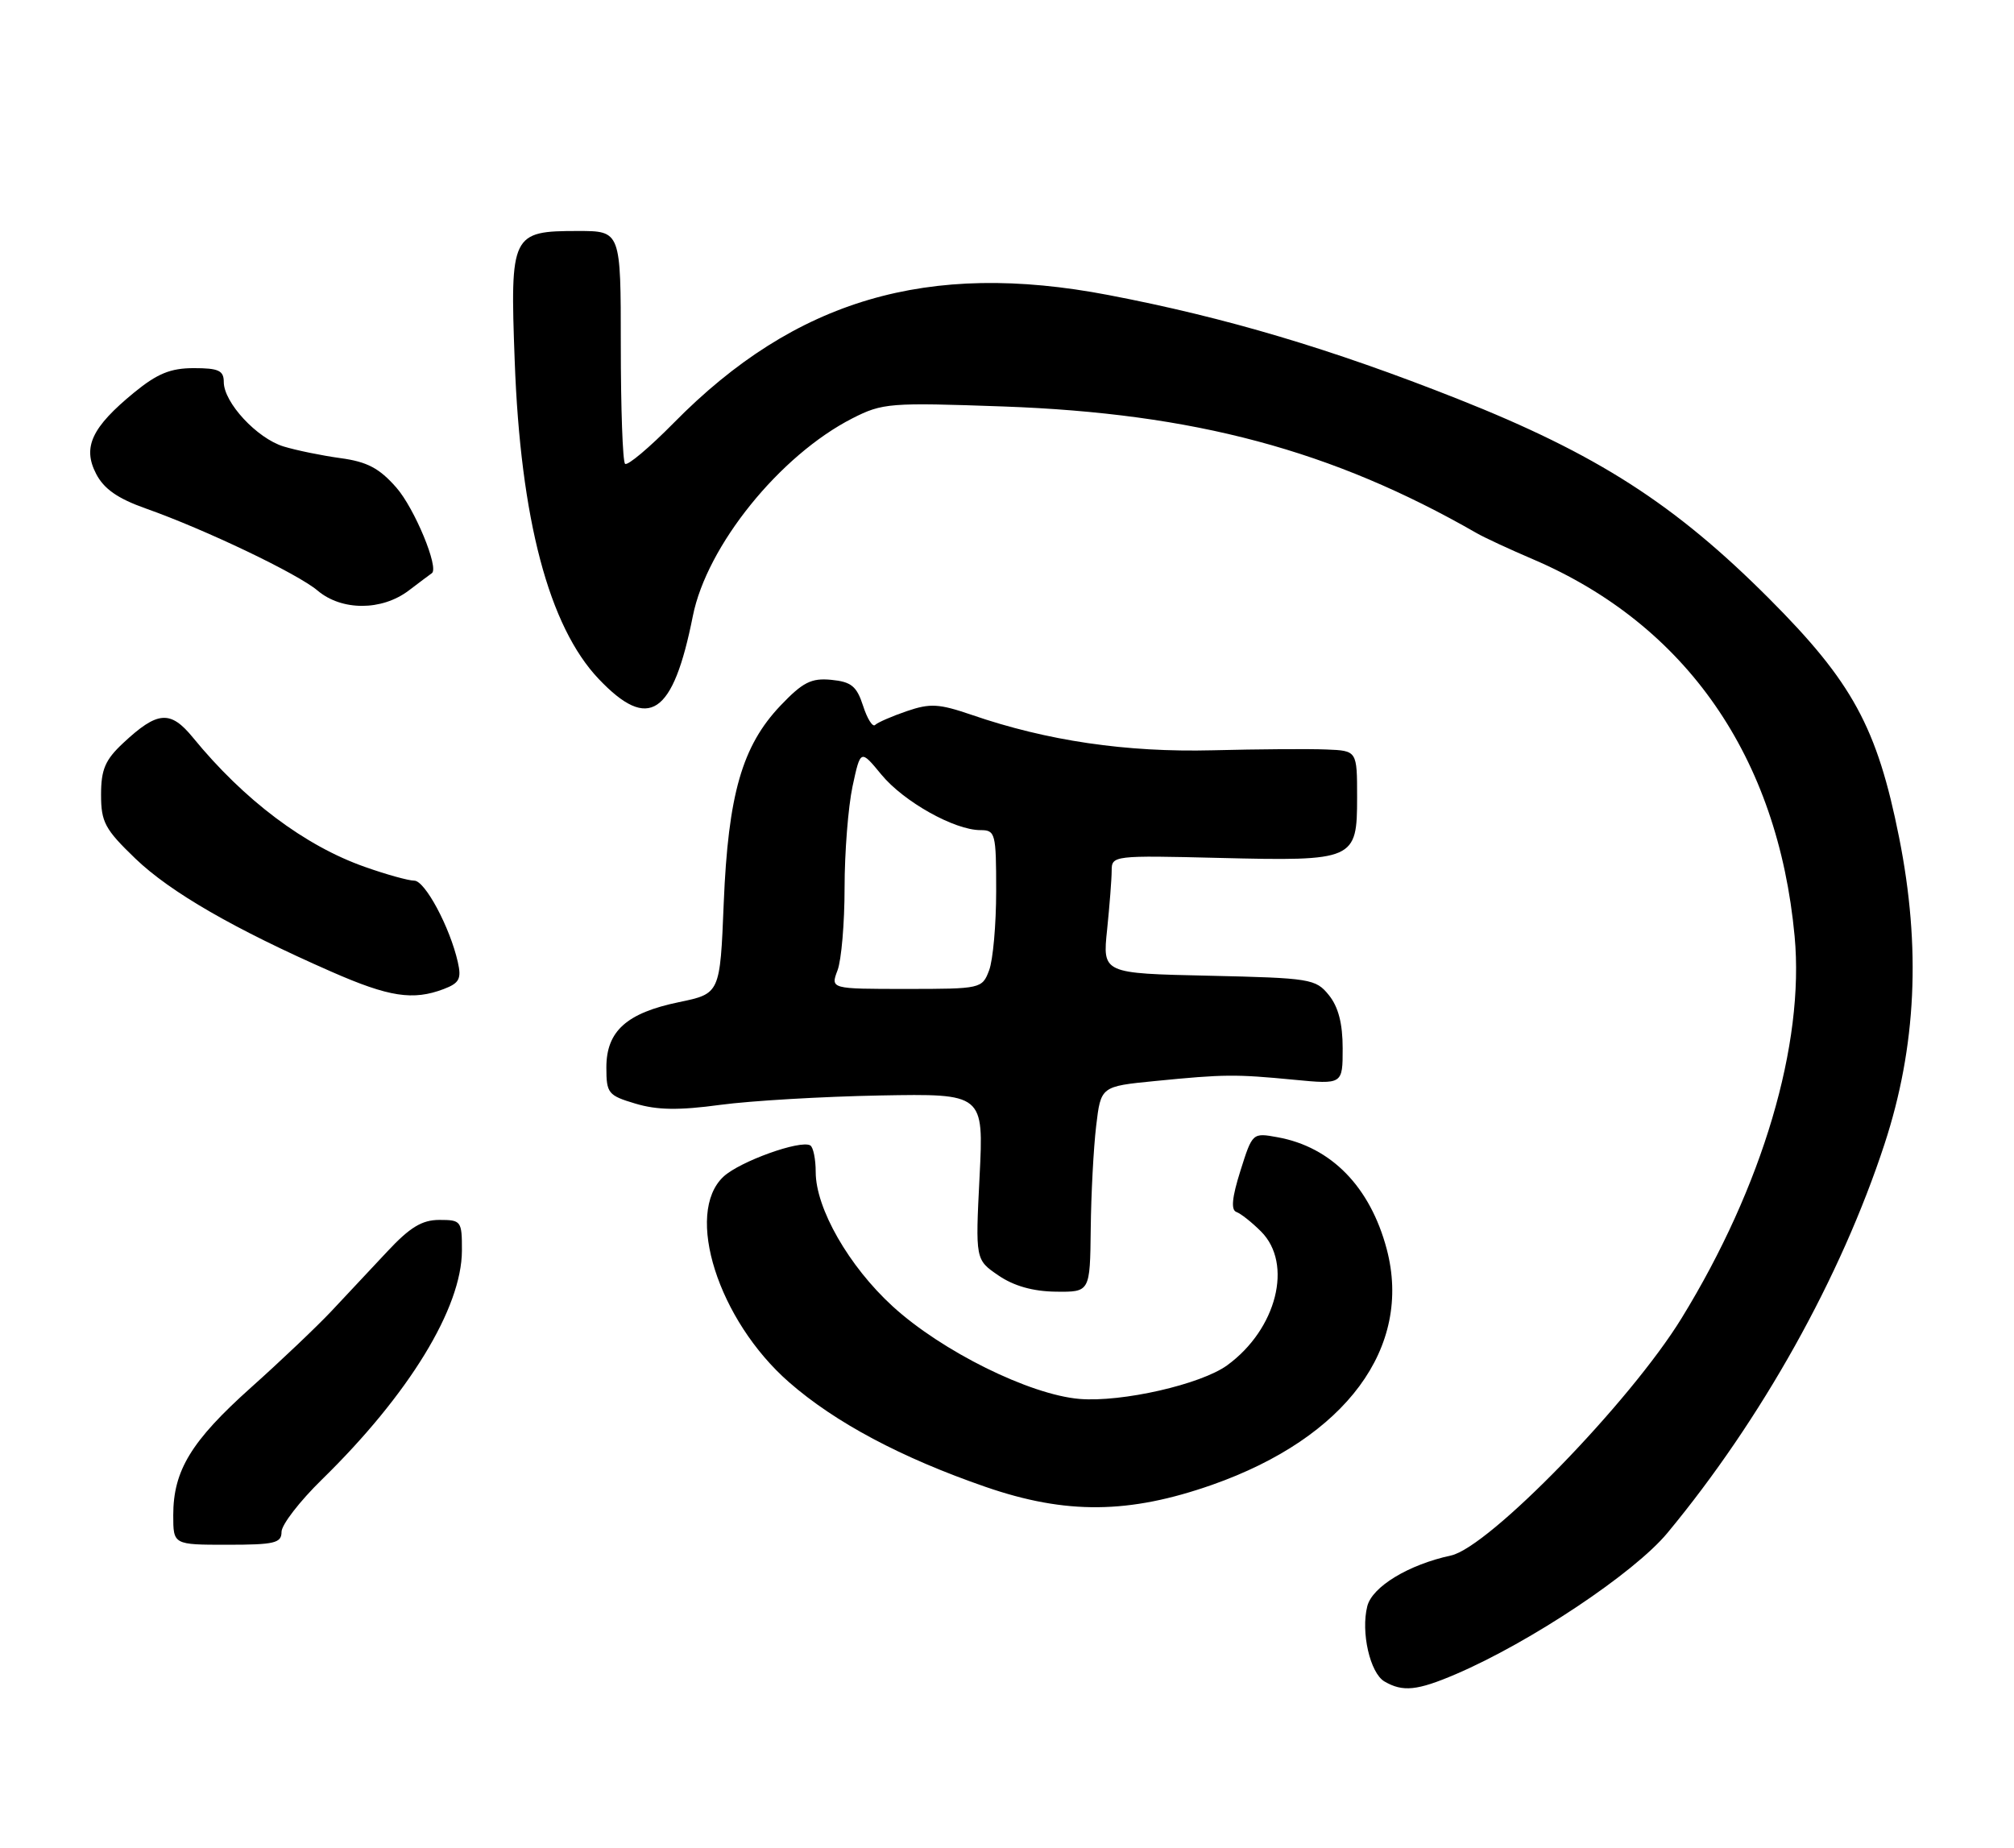 <?xml version="1.0" encoding="UTF-8" standalone="no"?>
<!DOCTYPE svg PUBLIC "-//W3C//DTD SVG 1.1//EN" "http://www.w3.org/Graphics/SVG/1.1/DTD/svg11.dtd" >
<svg xmlns="http://www.w3.org/2000/svg" xmlns:xlink="http://www.w3.org/1999/xlink" version="1.1" viewBox="0 0 279 256">
 <g >
 <path fill="currentColor"
d=" M 201.67 231.93 C 212.03 227.49 226.41 217.90 231.00 212.35 C 244.04 196.61 255.02 176.94 261.06 158.50 C 265.48 145.01 266.13 131.27 263.08 116.00 C 260.04 100.77 256.62 94.49 245.07 82.92 C 231.97 69.80 221.21 62.90 201.93 55.26 C 184.43 48.33 169.81 43.98 153.54 40.87 C 128.55 36.08 110.15 41.50 93.34 58.58 C 89.95 62.02 86.91 64.58 86.59 64.25 C 86.26 63.93 86.00 56.54 86.00 47.83 C 86.00 32.00 86.00 32.00 80.07 32.00 C 70.86 32.00 70.65 32.42 71.30 49.94 C 72.10 71.91 76.03 86.79 82.94 94.06 C 89.88 101.36 93.24 99.11 95.98 85.34 C 97.92 75.61 108.03 63.08 118.09 57.95 C 122.26 55.83 123.25 55.75 138.98 56.31 C 165.47 57.26 184.55 62.37 204.55 73.85 C 205.62 74.47 209.14 76.10 212.37 77.48 C 233.60 86.57 246.30 104.88 248.61 129.71 C 250.00 144.66 244.18 164.33 232.96 182.60 C 225.83 194.22 206.25 214.36 201.00 215.49 C 195.12 216.76 190.09 219.81 189.41 222.52 C 188.50 226.12 189.80 231.78 191.79 232.94 C 194.33 234.42 196.32 234.22 201.67 231.93 Z  M 39.00 212.22 C 39.00 211.23 41.52 207.97 44.59 204.97 C 56.64 193.19 63.97 181.20 63.99 173.25 C 64.00 169.15 63.89 169.00 60.87 169.00 C 58.46 169.00 56.79 170.01 53.62 173.41 C 51.35 175.83 47.88 179.54 45.89 181.66 C 43.90 183.77 38.90 188.53 34.77 192.22 C 26.49 199.63 24.00 203.72 24.00 209.90 C 24.00 214.00 24.00 214.00 31.50 214.00 C 38.03 214.00 39.00 213.77 39.00 212.22 Z  M 167.94 205.69 C 186.46 199.17 195.71 186.66 192.10 173.03 C 189.81 164.42 184.43 158.90 177.00 157.55 C 173.50 156.91 173.50 156.92 171.83 162.21 C 170.67 165.89 170.50 167.62 171.28 167.90 C 171.89 168.12 173.42 169.33 174.69 170.60 C 179.16 175.07 176.87 184.14 170.00 189.14 C 166.35 191.79 155.42 194.28 149.55 193.80 C 142.64 193.22 130.46 187.19 123.66 180.97 C 117.60 175.43 113.00 167.40 113.00 162.36 C 113.00 160.58 112.66 158.92 112.25 158.68 C 110.88 157.88 102.49 160.90 100.23 163.00 C 94.78 168.08 99.50 182.91 109.30 191.48 C 115.69 197.07 124.86 201.95 136.55 205.99 C 147.67 209.83 156.41 209.74 167.94 205.69 Z  M 151.10 170.25 C 151.15 165.44 151.49 159.03 151.85 156.00 C 152.50 150.50 152.50 150.50 160.00 149.76 C 169.62 148.81 171.12 148.80 179.25 149.58 C 186.00 150.23 186.00 150.23 186.00 145.23 C 186.00 141.79 185.40 139.48 184.09 137.86 C 182.27 135.60 181.53 135.49 167.46 135.17 C 152.73 134.85 152.73 134.85 153.37 128.78 C 153.71 125.44 154.00 121.76 154.00 120.60 C 154.00 118.53 154.29 118.49 168.87 118.85 C 187.67 119.31 188.00 119.16 188.00 110.46 C 188.00 104.00 188.00 104.00 183.75 103.83 C 181.41 103.73 174.32 103.78 167.98 103.94 C 155.99 104.24 145.05 102.63 134.60 99.03 C 130.07 97.48 128.86 97.41 125.61 98.52 C 123.54 99.23 121.57 100.09 121.23 100.43 C 120.89 100.77 120.14 99.58 119.56 97.77 C 118.68 95.06 117.93 94.45 115.16 94.18 C 112.38 93.91 111.21 94.51 108.12 97.75 C 102.81 103.34 100.88 110.05 100.26 125.08 C 99.75 137.65 99.75 137.65 94.06 138.83 C 86.80 140.33 84.00 142.85 84.00 147.88 C 84.00 151.46 84.24 151.76 88.03 152.89 C 91.04 153.79 94.03 153.84 99.78 153.06 C 104.03 152.49 113.98 151.91 121.89 151.76 C 136.28 151.50 136.28 151.50 135.70 163.00 C 135.12 174.51 135.12 174.51 138.31 176.69 C 140.44 178.15 143.09 178.90 146.25 178.94 C 151.00 179.00 151.00 179.00 151.10 170.25 Z  M 61.46 137.02 C 63.64 136.19 63.95 135.60 63.42 133.27 C 62.32 128.43 58.87 122.00 57.39 122.00 C 56.60 122.00 53.52 121.15 50.56 120.10 C 42.24 117.18 33.81 110.84 26.73 102.18 C 23.60 98.35 21.82 98.49 17.05 102.95 C 14.57 105.27 14.00 106.60 14.00 110.09 C 14.00 113.89 14.53 114.88 18.75 118.94 C 23.60 123.60 32.46 128.71 45.95 134.63 C 53.90 138.12 57.21 138.63 61.46 137.02 Z  M 56.62 81.81 C 58.20 80.61 59.64 79.53 59.82 79.41 C 60.86 78.71 57.43 70.42 54.90 67.54 C 52.55 64.86 50.86 63.97 47.19 63.47 C 44.61 63.12 41.05 62.39 39.28 61.85 C 35.60 60.72 31.00 55.77 31.00 52.92 C 31.00 51.33 30.28 51.00 26.85 51.00 C 23.62 51.00 21.80 51.75 18.59 54.37 C 12.70 59.20 11.41 61.95 13.31 65.63 C 14.39 67.73 16.30 69.06 20.16 70.43 C 28.42 73.35 41.23 79.47 44.00 81.82 C 47.34 84.64 52.88 84.64 56.62 81.81 Z  M 116.02 134.43 C 116.56 133.02 117.00 127.87 117.00 122.98 C 117.00 118.10 117.50 111.78 118.10 108.95 C 119.21 103.80 119.21 103.80 122.10 107.31 C 125.19 111.06 132.22 115.00 135.82 115.00 C 137.89 115.00 138.00 115.43 138.00 123.43 C 138.00 128.07 137.56 133.02 137.02 134.43 C 136.06 136.96 135.90 137.00 125.55 137.00 C 115.05 137.00 115.05 137.00 116.02 134.43 Z "/>
</g>
</svg>